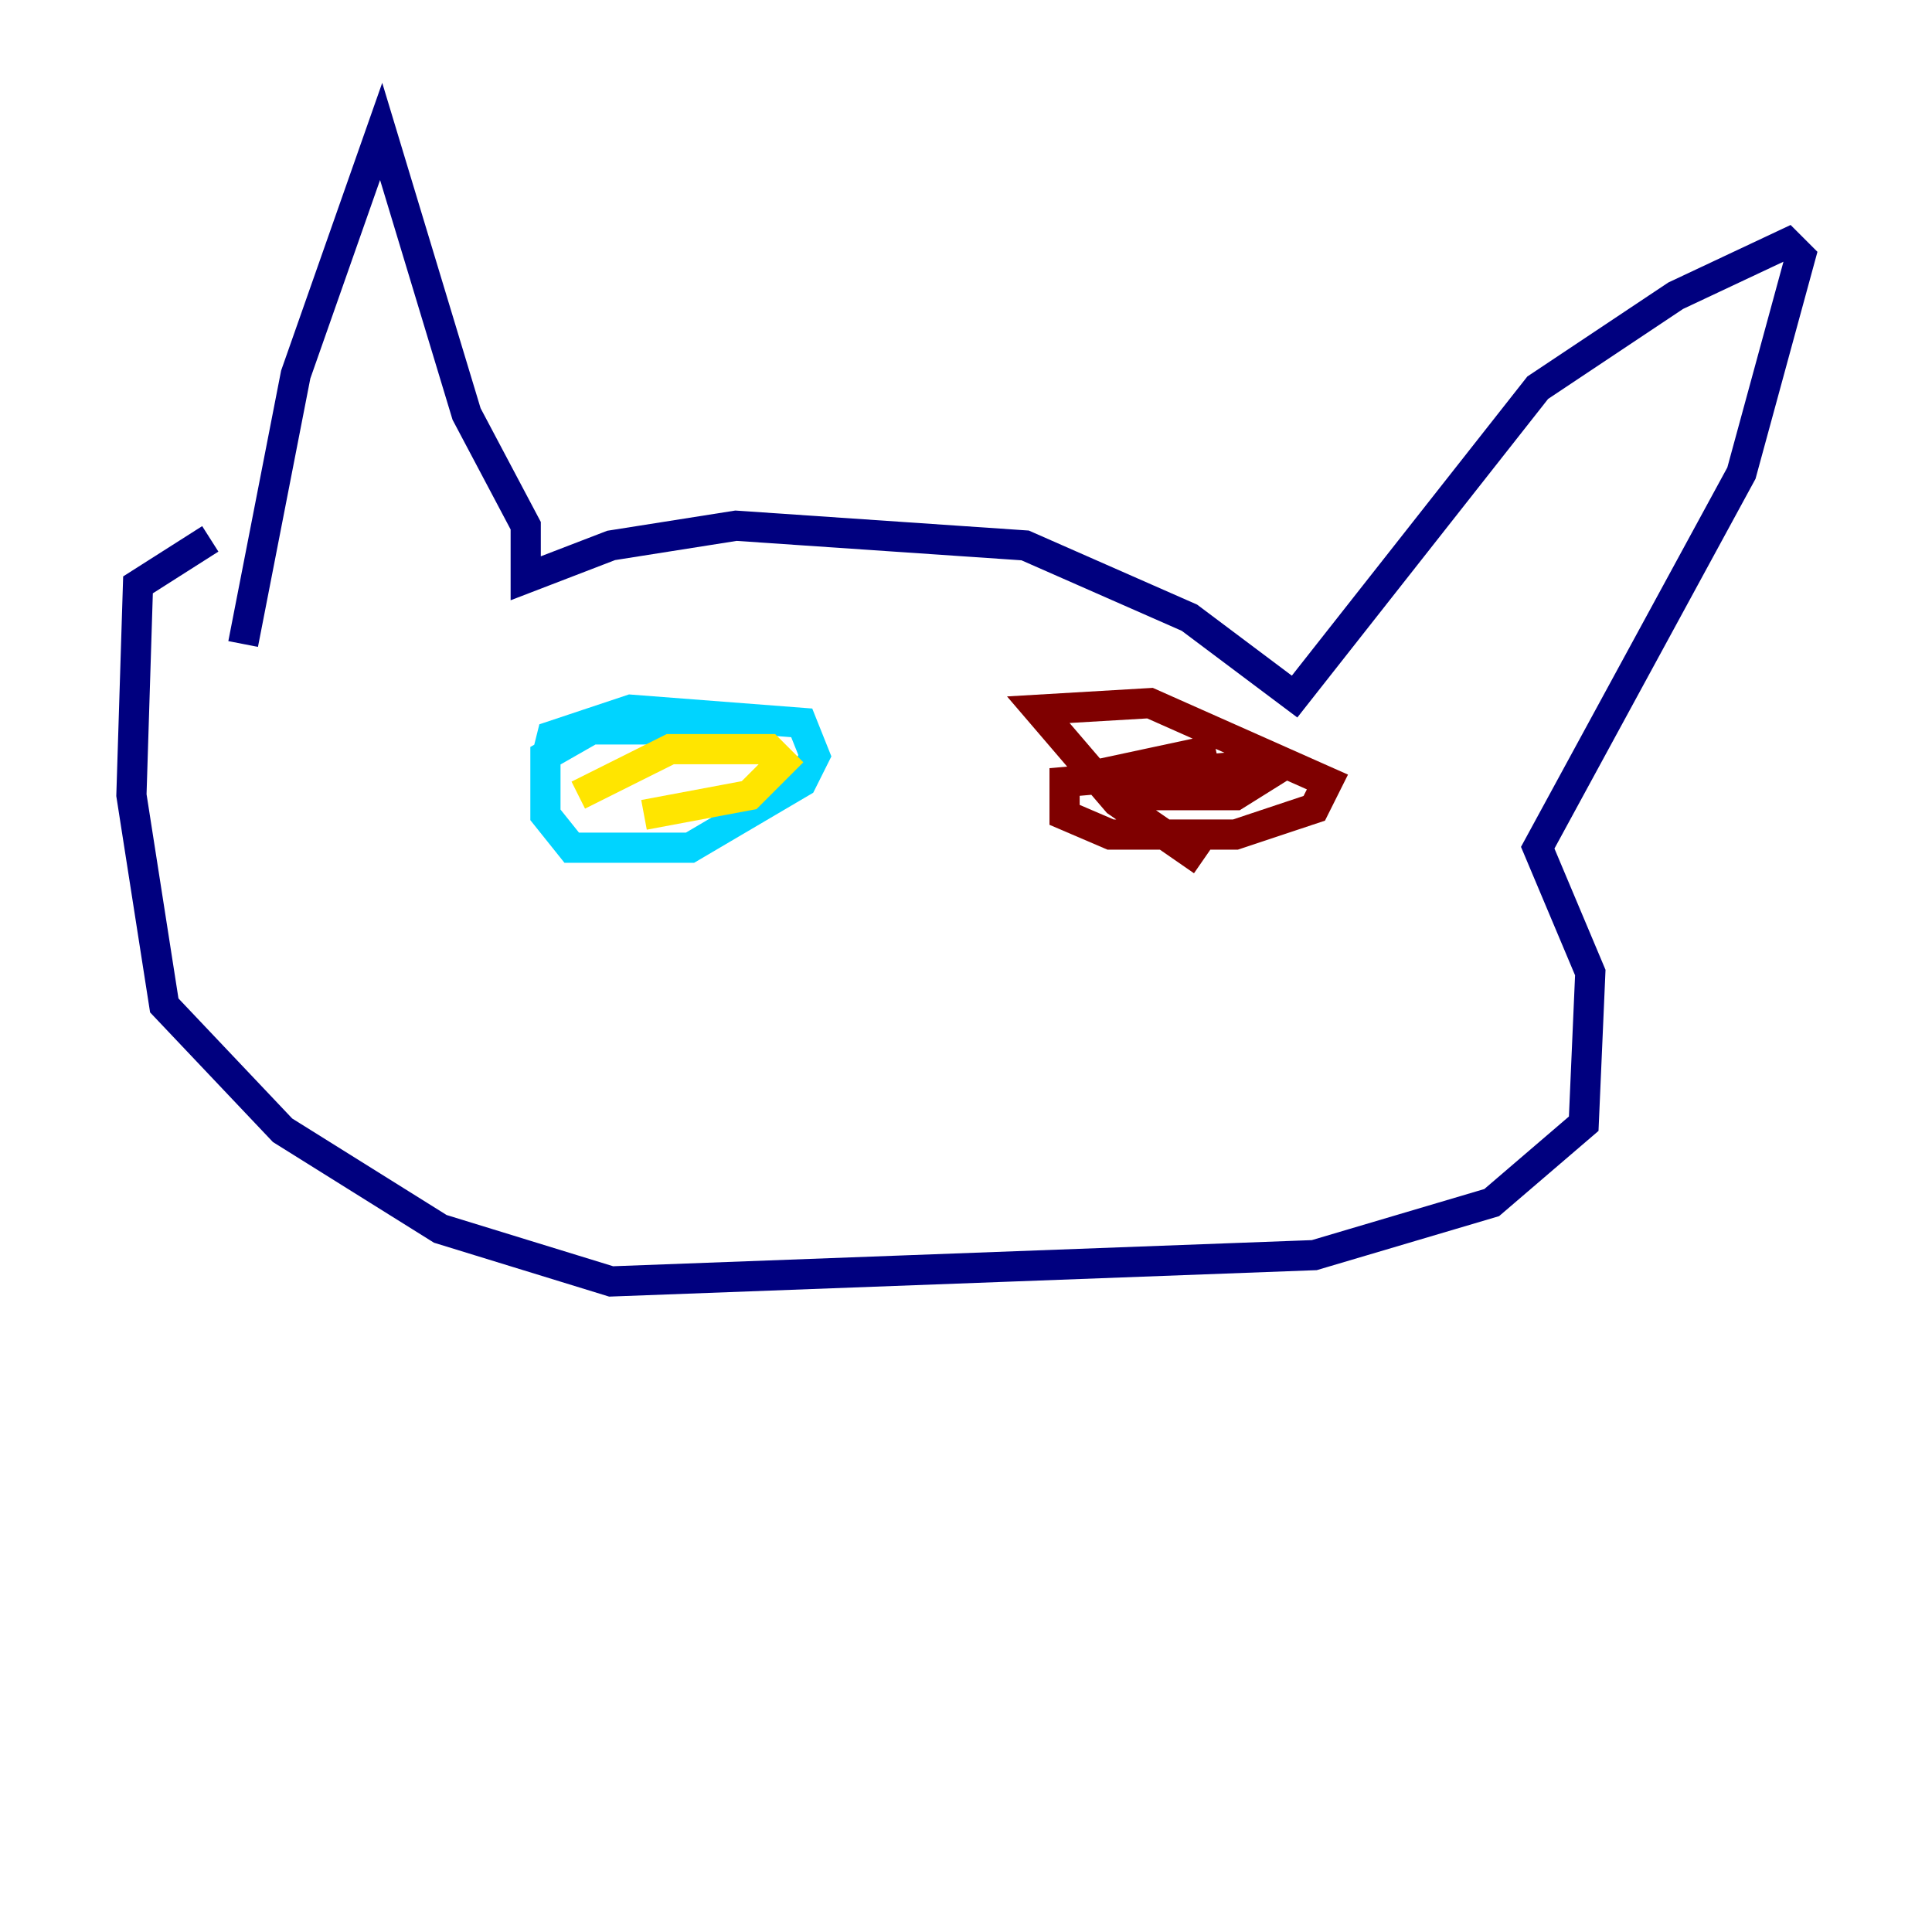 <?xml version="1.0" encoding="utf-8" ?>
<svg baseProfile="tiny" height="128" version="1.2" viewBox="0,0,128,128" width="128" xmlns="http://www.w3.org/2000/svg" xmlns:ev="http://www.w3.org/2001/xml-events" xmlns:xlink="http://www.w3.org/1999/xlink"><defs /><polyline fill="none" points="16.109,42.667 19.592,24.816 25.252,8.707 30.912,27.429 34.83,34.83 34.83,38.313 40.49,36.136 48.762,34.83 67.918,36.136 78.803,40.925 85.769,46.15 101.878,25.687 111.02,19.592 118.422,16.109 119.293,16.98 115.374,31.347 101.878,56.163 105.361,64.435 104.925,74.449 98.83,79.674 87.075,83.156 40.49,84.898 29.17,81.415 18.721,74.884 10.884,66.612 8.707,52.68 9.143,38.748 13.932,35.701" stroke="#00007f" stroke-width="2" /><polyline fill="none" points="36.136,50.503 36.571,48.762 41.796,47.02 53.116,47.891 53.986,50.068 53.116,51.809 45.714,56.163 37.878,56.163 36.136,53.986 36.136,50.068 39.184,48.327 50.068,48.327" stroke="#00d4ff" stroke-width="2" /><polyline fill="none" points="38.313,52.68 44.408,49.633 50.939,49.633 51.809,50.503 49.633,52.68 42.667,53.986" stroke="#ffe500" stroke-width="2" /><polyline fill="none" points="79.674,57.034 74.014,53.116 68.789,47.02 76.191,46.585 87.946,51.809 87.075,53.551 81.85,55.292 73.578,55.292 70.531,53.986 70.531,51.809 85.333,50.503 81.85,52.68 76.626,52.68 74.449,50.939 80.544,49.633" stroke="#7f0000" stroke-width="2" /></svg>